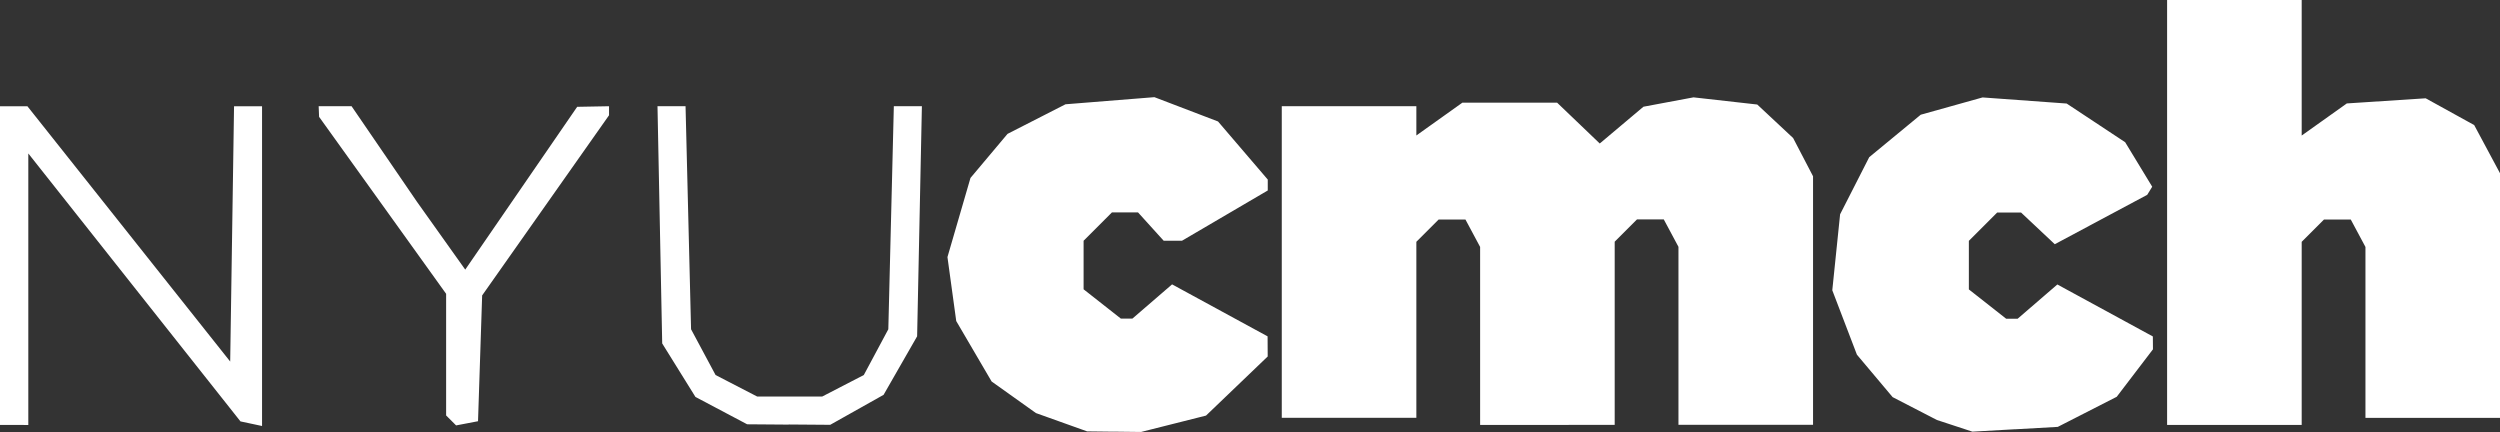 <?xml version="1.0" encoding="UTF-8" standalone="no"?>
<!-- Created with Inkscape (http://www.inkscape.org/) -->

<svg
   width="93.398mm"
   height="16.14mm"
   viewBox="0 0 93.398 16.14"
   version="1.1"
   id="svg5"
   xml:space="preserve"
   xmlns:inkscape="http://www.inkscape.org/namespaces/inkscape"
   xmlns:sodipodi="http://sodipodi.sourceforge.net/DTD/sodipodi-0.dtd"
   xmlns="http://www.w3.org/2000/svg"
   xmlns:svg="http://www.w3.org/2000/svg"><rect x="0" y="0" width="93.398" height="16.14" fill="#333333" stroke="none"/><sodipodi:namedview
     id="namedview7"
     pagecolor="#ffffff"
     bordercolor="#000000"
     borderopacity="0.25"
     inkscape:showpageshadow="2"
     inkscape:pageopacity="0.0"
     inkscape:pagecheckerboard="0"
     inkscape:deskcolor="#d1d1d1"
     inkscape:document-units="mm"
     showgrid="false" /><defs
     id="defs2" /><g
     inkscape:label="Layer 1"
     inkscape:groupmode="layer"
     id="layer1"
     transform="translate(-1.469,-1.767)"><path
       style="fill:#ffffff;stroke-width:0.265"
       d="m 43.09,17.895 -1.007,-0.012 -0.956,-0.342 -0.956,-0.342 -0.828,-0.59 -0.828,-0.59 -0.661,-1.129 -0.661,-1.129 -0.164,-1.195 -0.164,-1.195 0.43,-1.478 0.43,-1.478 0.692,-0.823 0.692,-0.823 1.083,-0.553 1.083,-0.553 1.661,-0.133 1.661,-0.133 1.188,0.454 1.188,0.454 0.929,1.085 0.929,1.085 v 0.204 0.204 l -1.602,0.939 -1.602,0.939 h -0.342 -0.342 l -0.479,-0.529 -0.479,-0.529 h -0.488 -0.488 l -0.529,0.529 -0.529,0.529 v 0.907 0.907 l 0.697,0.548 0.697,0.548 h 0.214 0.214 l 0.742,-0.64 0.742,-0.64 1.784,0.971 1.784,0.971 0.002,0.376 0.002,0.376 -1.152,1.104 -1.152,1.104 -1.214,0.306 -1.214,0.306 -1.007,-0.012 z m 33.661,-0.092 -1.595,0.09 -0.663,-0.218 -0.663,-0.218 -0.827,-0.427 -0.827,-0.427 -0.667,-0.793 -0.667,-0.793 -0.46,-1.203 -0.46,-1.203 0.146,-1.419 0.146,-1.419 0.544,-1.067 0.544,-1.067 0.962,-0.793 0.962,-0.793 1.155,-0.323 1.155,-0.323 1.571,0.114 1.571,0.114 1.093,0.723 1.093,0.723 0.505,0.831 0.505,0.831 -0.093,0.151 -0.093,0.151 -1.727,0.923 -1.727,0.923 -0.63,-0.592 -0.63,-0.592 h -0.446 -0.446 l -0.529,0.529 -0.529,0.529 v 0.907 0.907 l 0.697,0.548 0.697,0.548 h 0.214 0.214 l 0.742,-0.64 0.742,-0.64 1.784,0.971 1.784,0.971 0.002,0.24 0.002,0.24 -0.677,0.887 -0.677,0.887 -1.101,0.562 -1.101,0.562 -1.595,0.09 z M 1.998,17.642 h -0.529 v -5.953 -5.953 h 0.512 0.512 l 3.788,4.769 3.788,4.769 0.072,-4.769 0.072,-4.769 h 0.523 0.523 v 5.973 5.973 l -0.403,-0.086 -0.403,-0.086 -3.963,-5.005 -3.963,-5.005 v 5.072 5.072 z m 16.92,-0.06 -0.41,0.078 -0.186,-0.186 -0.186,-0.186 v -2.272 -2.272 l -2.373,-3.306 -2.373,-3.306 -0.008,-0.198 -0.008,-0.198 h 0.615 0.615 l 1.222,1.786 1.222,1.786 0.901,1.266 0.901,1.266 2.091,-3.041 2.091,-3.041 0.595,-0.011 0.595,-0.011 v 0.169 0.169 l -2.37,3.365 -2.37,3.365 -0.077,2.35 -0.077,2.35 z m 12.015,0.048 -1.551,-0.012 -0.966,-0.511 -0.966,-0.511 -0.621,-0.999 -0.621,-0.999 -0.088,-4.432 -0.088,-4.432 h 0.524 0.524 l 0.103,4.167 0.103,4.167 0.458,0.855 0.458,0.855 0.776,0.401 0.776,0.401 h 1.217 1.217 l 0.776,-0.401 0.776,-0.401 0.458,-0.855 0.458,-0.855 0.103,-4.167 0.103,-4.167 h 0.524 0.524 l -0.089,4.299 -0.089,4.299 -0.627,1.093 -0.626,1.093 -0.997,0.56 -0.997,0.56 -1.551,-0.012 z m 28.346,0.012 h -2.514 v -3.325 -3.325 l -0.274,-0.512 -0.274,-0.512 h -0.501 -0.501 l -0.416,0.416 -0.416,0.416 v 3.288 3.288 h -2.514 -2.514 v -5.821 -5.821 h 2.514 2.514 v 0.547 0.547 l 0.86,-0.613 0.86,-0.613 h 1.769 1.769 l 0.797,0.763 0.797,0.763 0.816,-0.687 0.816,-0.687 0.935,-0.175 0.935,-0.175 1.191,0.134 1.191,0.134 0.67,0.626 0.67,0.626 0.372,0.714 0.372,0.714 v 4.643 4.643 h -2.514 -2.514 v -3.325 -3.325 l -0.274,-0.512 -0.274,-0.512 h -0.501 -0.501 l -0.416,0.416 -0.416,0.416 v 3.421 3.421 z m 25.665,0 h -2.514 v -7.937 -7.938 h 2.514 2.514 v 2.532 2.532 l 0.843,-0.6 0.843,-0.6 1.473,-0.096 1.473,-0.096 0.906,0.5 0.906,0.5 0.483,0.901 0.483,0.901 v 4.568 4.568 h -2.514 -2.514 v -3.192 -3.192 l -0.274,-0.512 -0.274,-0.512 h -0.501 -0.501 l -0.416,0.416 -0.416,0.416 v 3.421 3.421 z"
       id="path655"
       inkscape:export-filename="nyu-cmch-white.svg"
       inkscape:export-xdpi="96"
       inkscape:export-ydpi="96" /></g></svg>
